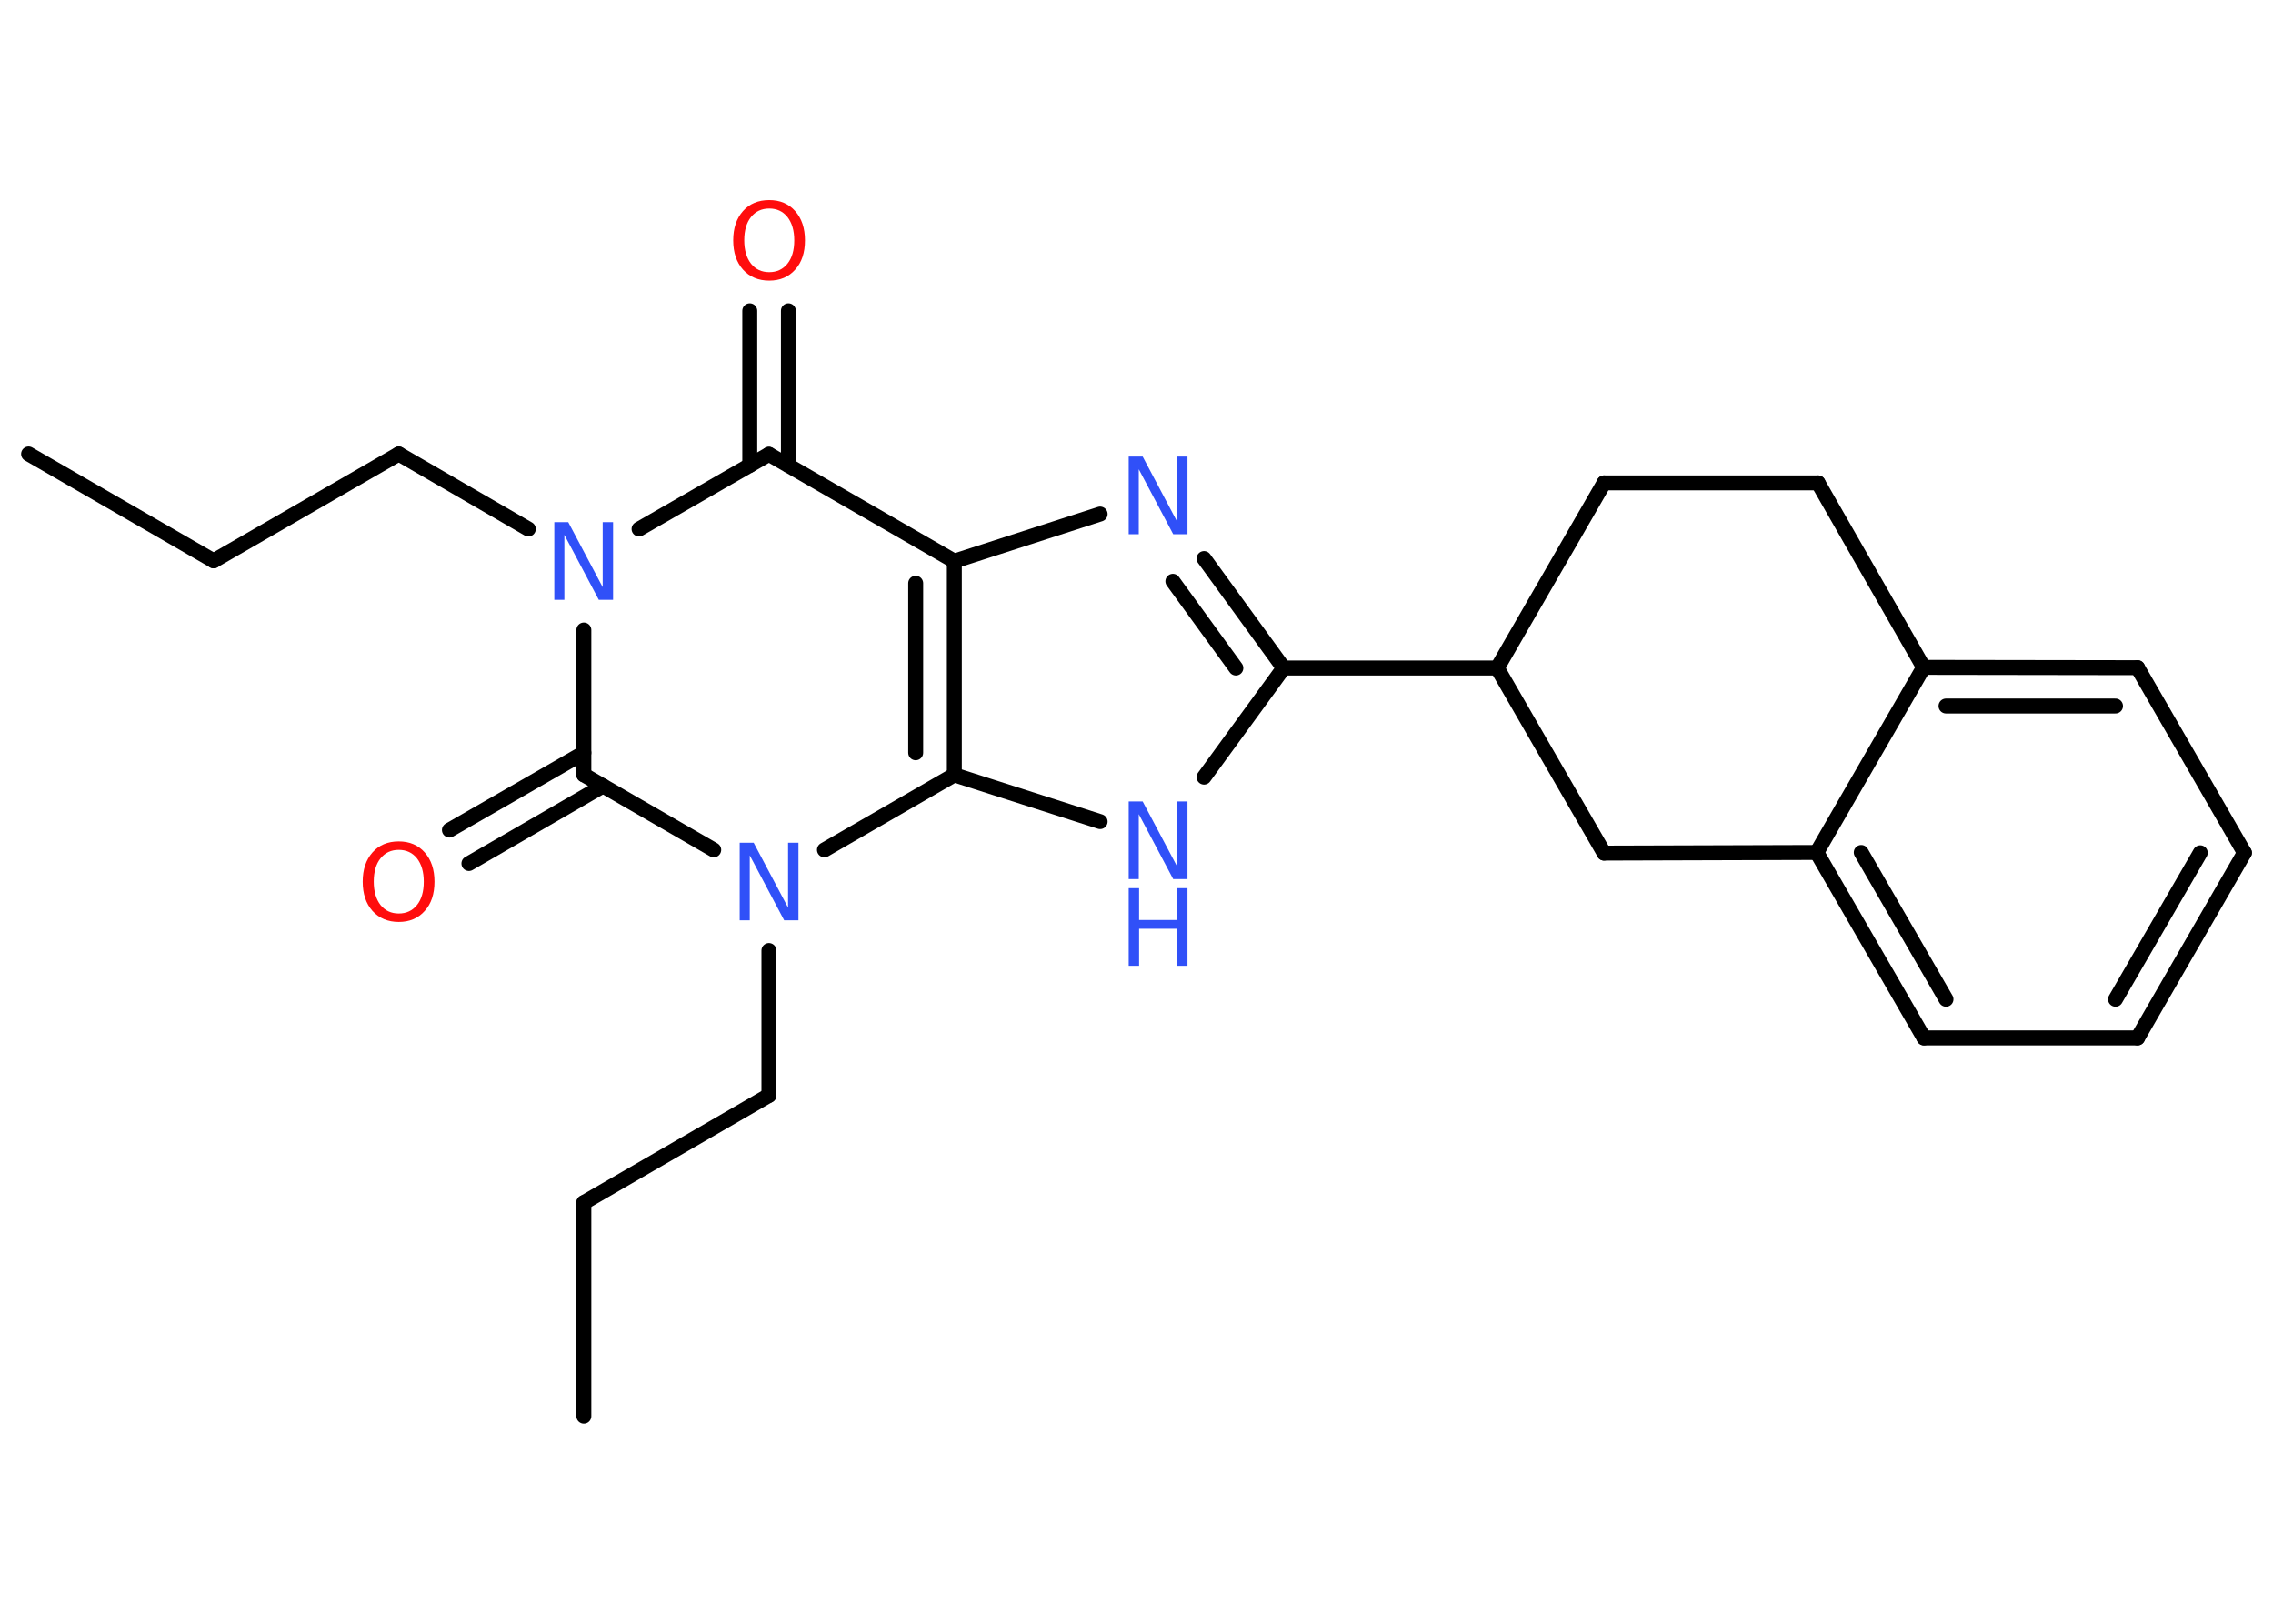 <?xml version='1.0' encoding='UTF-8'?>
<!DOCTYPE svg PUBLIC "-//W3C//DTD SVG 1.1//EN" "http://www.w3.org/Graphics/SVG/1.1/DTD/svg11.dtd">
<svg version='1.2' xmlns='http://www.w3.org/2000/svg' xmlns:xlink='http://www.w3.org/1999/xlink' width='70.0mm' height='50.0mm' viewBox='0 0 70.0 50.0'>
  <desc>Generated by the Chemistry Development Kit (http://github.com/cdk)</desc>
  <g stroke-linecap='round' stroke-linejoin='round' stroke='#000000' stroke-width='.46' fill='#3050F8'>
    <rect x='.0' y='.0' width='70.0' height='50.0' fill='#FFFFFF' stroke='none'/>
    <g id='mol1' class='mol'>
      <line id='mol1bnd1' class='bond' x1='.88' y1='13.98' x2='6.58' y2='17.27'/>
      <line id='mol1bnd2' class='bond' x1='6.58' y1='17.27' x2='12.28' y2='13.98'/>
      <line id='mol1bnd3' class='bond' x1='12.28' y1='13.98' x2='16.27' y2='16.29'/>
      <line id='mol1bnd4' class='bond' x1='19.68' y1='16.29' x2='23.68' y2='13.99'/>
      <g id='mol1bnd5' class='bond'>
        <line x1='23.09' y1='14.33' x2='23.09' y2='9.57'/>
        <line x1='24.28' y1='14.33' x2='24.28' y2='9.57'/>
      </g>
      <line id='mol1bnd6' class='bond' x1='23.68' y1='13.99' x2='29.39' y2='17.28'/>
      <line id='mol1bnd7' class='bond' x1='29.39' y1='17.28' x2='33.88' y2='15.83'/>
      <g id='mol1bnd8' class='bond'>
        <line x1='39.53' y1='20.57' x2='37.08' y2='17.2'/>
        <line x1='38.06' y1='20.57' x2='36.12' y2='17.9'/>
      </g>
      <line id='mol1bnd9' class='bond' x1='39.53' y1='20.57' x2='46.11' y2='20.57'/>
      <line id='mol1bnd10' class='bond' x1='46.11' y1='20.57' x2='49.4' y2='14.87'/>
      <line id='mol1bnd11' class='bond' x1='49.4' y1='14.87' x2='55.99' y2='14.87'/>
      <line id='mol1bnd12' class='bond' x1='55.99' y1='14.87' x2='59.24' y2='20.55'/>
      <g id='mol1bnd13' class='bond'>
        <line x1='65.83' y1='20.56' x2='59.24' y2='20.55'/>
        <line x1='65.15' y1='21.74' x2='59.93' y2='21.74'/>
      </g>
      <line id='mol1bnd14' class='bond' x1='65.83' y1='20.56' x2='69.12' y2='26.26'/>
      <g id='mol1bnd15' class='bond'>
        <line x1='65.83' y1='31.96' x2='69.12' y2='26.26'/>
        <line x1='65.15' y1='30.77' x2='67.76' y2='26.26'/>
      </g>
      <line id='mol1bnd16' class='bond' x1='65.83' y1='31.96' x2='59.25' y2='31.96'/>
      <g id='mol1bnd17' class='bond'>
        <line x1='55.95' y1='26.25' x2='59.25' y2='31.96'/>
        <line x1='57.32' y1='26.25' x2='59.93' y2='30.77'/>
      </g>
      <line id='mol1bnd18' class='bond' x1='59.24' y1='20.55' x2='55.95' y2='26.25'/>
      <line id='mol1bnd19' class='bond' x1='55.95' y1='26.25' x2='49.4' y2='26.27'/>
      <line id='mol1bnd20' class='bond' x1='46.11' y1='20.57' x2='49.4' y2='26.27'/>
      <line id='mol1bnd21' class='bond' x1='39.53' y1='20.57' x2='37.08' y2='23.93'/>
      <line id='mol1bnd22' class='bond' x1='33.88' y1='25.3' x2='29.39' y2='23.86'/>
      <g id='mol1bnd23' class='bond'>
        <line x1='29.39' y1='23.86' x2='29.39' y2='17.28'/>
        <line x1='28.2' y1='23.18' x2='28.2' y2='17.96'/>
      </g>
      <line id='mol1bnd24' class='bond' x1='29.39' y1='23.86' x2='25.39' y2='26.17'/>
      <line id='mol1bnd25' class='bond' x1='23.68' y1='29.27' x2='23.68' y2='33.73'/>
      <line id='mol1bnd26' class='bond' x1='23.68' y1='33.73' x2='17.98' y2='37.03'/>
      <line id='mol1bnd27' class='bond' x1='17.98' y1='37.03' x2='17.98' y2='43.61'/>
      <line id='mol1bnd28' class='bond' x1='21.98' y1='26.17' x2='17.98' y2='23.86'/>
      <line id='mol1bnd29' class='bond' x1='17.98' y1='19.4' x2='17.98' y2='23.86'/>
      <g id='mol1bnd30' class='bond'>
        <line x1='18.57' y1='24.2' x2='14.44' y2='26.59'/>
        <line x1='17.98' y1='23.18' x2='13.84' y2='25.56'/>
      </g>
      <path id='mol1atm4' class='atom' d='M17.07 16.08h.43l1.06 2.0v-2.0h.32v2.39h-.44l-1.06 -2.0v2.0h-.31v-2.39z' stroke='none'/>
      <path id='mol1atm6' class='atom' d='M23.69 6.42q-.35 .0 -.56 .26q-.21 .26 -.21 .72q.0 .45 .21 .72q.21 .26 .56 .26q.35 .0 .56 -.26q.21 -.26 .21 -.72q.0 -.45 -.21 -.72q-.21 -.26 -.56 -.26zM23.69 6.16q.5 .0 .8 .34q.3 .34 .3 .9q.0 .57 -.3 .9q-.3 .34 -.8 .34q-.5 .0 -.81 -.34q-.3 -.34 -.3 -.9q.0 -.56 .3 -.9q.3 -.34 .81 -.34z' stroke='none' fill='#FF0D0D'/>
      <path id='mol1atm8' class='atom' d='M34.76 14.06h.43l1.06 2.0v-2.0h.32v2.39h-.44l-1.06 -2.0v2.0h-.31v-2.39z' stroke='none'/>
      <g id='mol1atm20' class='atom'>
        <path d='M34.76 24.68h.43l1.06 2.0v-2.0h.32v2.39h-.44l-1.06 -2.0v2.0h-.31v-2.39z' stroke='none'/>
        <path d='M34.76 27.35h.32v.98h1.17v-.98h.32v2.39h-.32v-1.14h-1.17v1.14h-.32v-2.39z' stroke='none'/>
      </g>
      <path id='mol1atm22' class='atom' d='M22.78 25.95h.43l1.06 2.0v-2.0h.32v2.39h-.44l-1.06 -2.0v2.0h-.31v-2.39z' stroke='none'/>
      <path id='mol1atm27' class='atom' d='M12.28 26.17q-.35 .0 -.56 .26q-.21 .26 -.21 .72q.0 .45 .21 .72q.21 .26 .56 .26q.35 .0 .56 -.26q.21 -.26 .21 -.72q.0 -.45 -.21 -.72q-.21 -.26 -.56 -.26zM12.28 25.91q.5 .0 .8 .34q.3 .34 .3 .9q.0 .57 -.3 .9q-.3 .34 -.8 .34q-.5 .0 -.81 -.34q-.3 -.34 -.3 -.9q.0 -.56 .3 -.9q.3 -.34 .81 -.34z' stroke='none' fill='#FF0D0D'/>
    </g>
  </g>
</svg>
